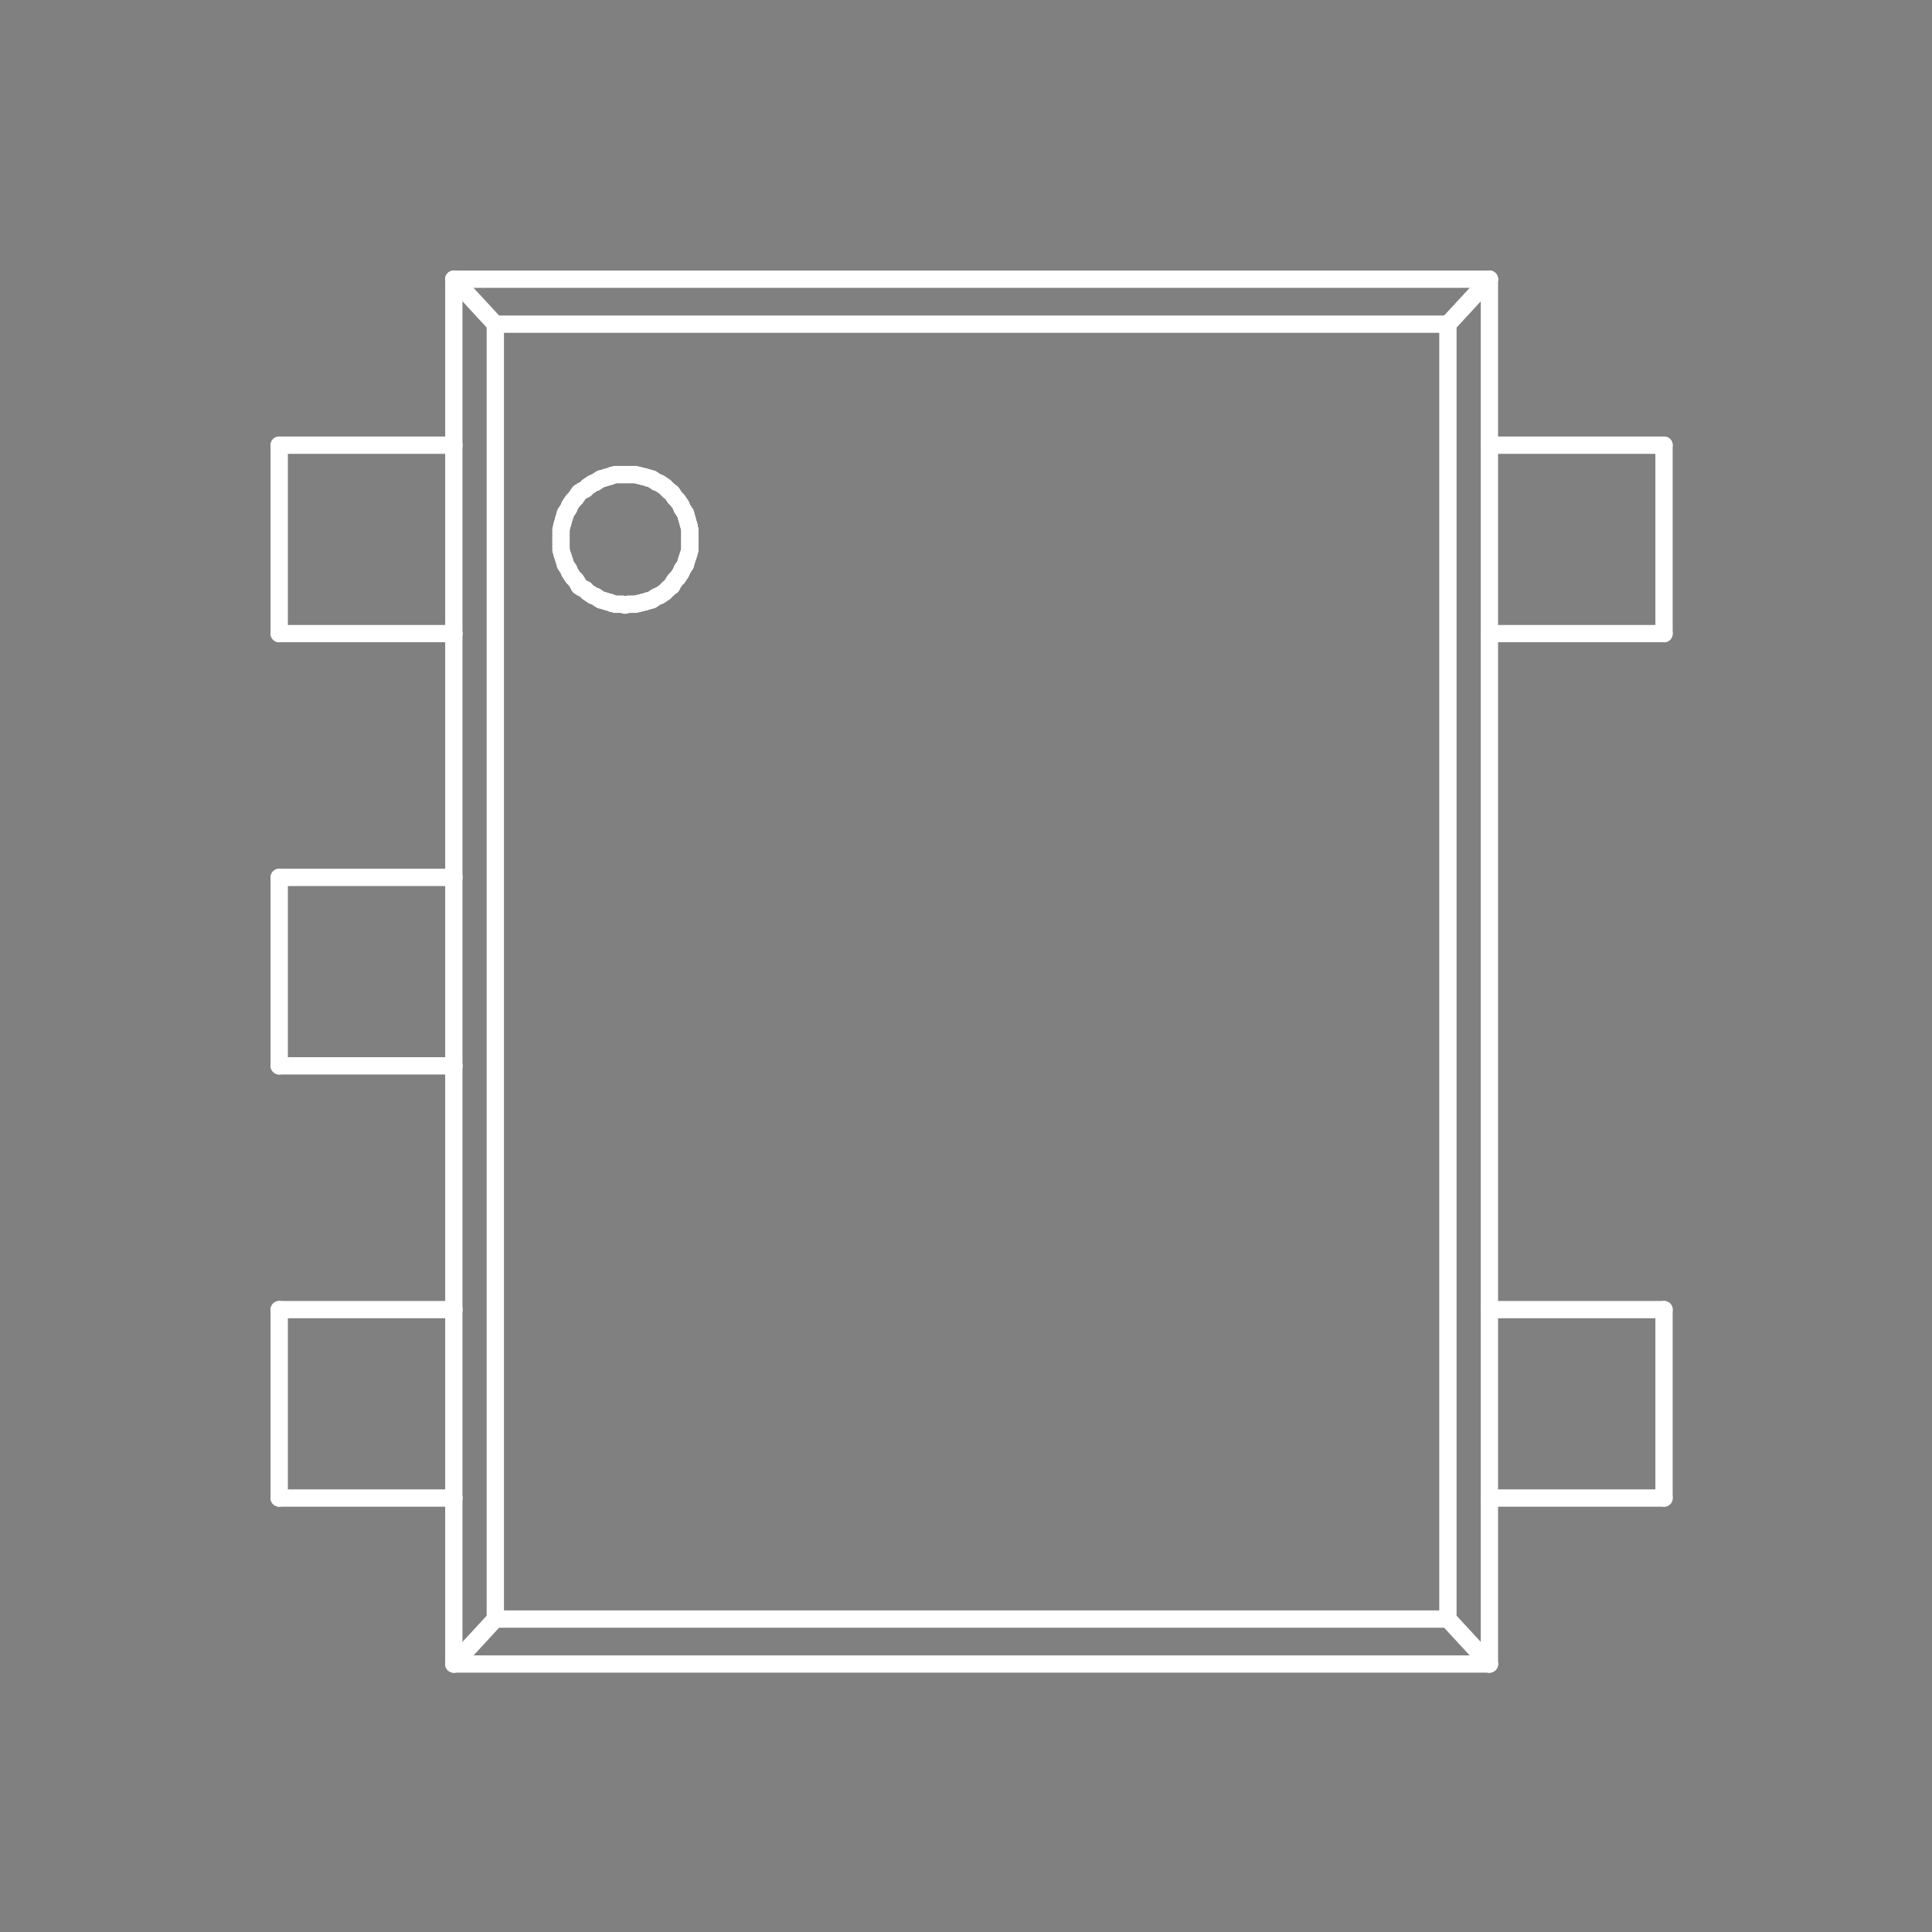 <?xml version="1.0" standalone="no"?>
 <!DOCTYPE svg PUBLIC "-//W3C//DTD SVG 1.1//EN" 
 "http://www.w3.org/Graphics/SVG/1.1/DTD/svg11.dtd"> 
<svg
  xmlns:svg="http://www.w3.org/2000/svg"
  xmlns="http://www.w3.org/2000/svg"
  xmlns:xlink="http://www.w3.org/1999/xlink"
  version="1.1"
  width="2.235mm" height="2.235mm" viewBox="0 0 2.235 2.235">
<rect x="0" y="0" width="2.235" height="2.235" fill="#808080" stroke="none"/>
<title>SVG Image created as outline.svg date 2024/10/18 10:43:26 </title>
  <desc>Image generated by PCBNEW </desc>
<g style="fill:#000000; fill-opacity:0;stroke:#000000; stroke-opacity:1;
stroke-linecap:round; stroke-linejoin:round;"
 transform="translate(0 0) scale(1 1)">
</g>
<g style="fill:#000000; fill-opacity:0.0; 
stroke:#000000; stroke-width:0; stroke-opacity:1; 
stroke-linecap:round; stroke-linejoin:round;">
</g>
<g style="fill:#000000; fill-opacity:0; 
stroke:#000000; stroke-width:0.021; stroke-opacity:1; 
stroke-linecap:round; stroke-linejoin:round;">
<rect x="-5" y="-5" width="12.25" height="12.25" rx="0" />
</g>
<g style="fill:#FFFFFF; fill-opacity:0; 
stroke:#FFFFFF; stroke-width:0.021; stroke-opacity:1; 
stroke-linecap:round; stroke-linejoin:round;">
</g>
<g style="fill:#FFFFFF; fill-opacity:0; 
stroke:#FFFFFF; stroke-width:0.02; stroke-opacity:1; 
stroke-linecap:round; stroke-linejoin:round;">
</g>
<g style="fill:#FFFFFF; fill-opacity:0.0; 
stroke:#FFFFFF; stroke-width:0.02; stroke-opacity:1; 
stroke-linecap:round; stroke-linejoin:round;">
<path d="M0.323 0.515
L0.525 0.515
" />
<path d="M0.323 0.733
L0.323 0.515
" />
<path d="M0.323 0.733
L0.525 0.733
" />
<path d="M0.323 1.015
L0.525 1.015
" />
<path d="M0.323 1.233
L0.323 1.015
" />
<path d="M0.323 1.233
L0.525 1.233
" />
<path d="M0.323 1.515
L0.525 1.515
" />
<path d="M0.323 1.733
L0.323 1.515
" />
<path d="M0.323 1.733
L0.525 1.733
" />
<path d="M0.525 0.323
L0.573 0.375
" />
<path d="M0.525 0.323
L1.723 0.323
" />
<path d="M0.525 0.515
L0.525 0.323
" />
<path d="M0.525 0.733
L0.525 0.515
" />
<path d="M0.525 1.015
L0.525 0.733
" />
<path d="M0.525 1.233
L0.525 1.015
" />
<path d="M0.525 1.515
L0.525 1.233
" />
<path d="M0.525 1.733
L0.525 1.515
" />
<path d="M0.525 1.925
L0.525 1.733
" />
<path d="M0.525 1.925
L0.573 1.873
" />
<path d="M0.525 1.925
L1.723 1.925
" />
<path d="M0.573 0.375
L1.675 0.375
" />
<path d="M0.573 1.873
L0.573 0.375
" />
<path d="M0.573 1.873
L1.675 1.873
" />
<path d="M0.649 0.613
L0.649 0.617
" />
<path d="M0.649 0.617
L0.649 0.621
" />
<path d="M0.649 0.621
L0.649 0.625
" />
</g>
<g style="fill:#FFFFFF; fill-opacity:0; 
stroke:#FFFFFF; stroke-width:0; stroke-opacity:1; 
stroke-linecap:round; stroke-linejoin:round;">
<circle cx="0.649" cy="0.625" r="0.01" /> 
</g>
<g style="fill:#FFFFFF; fill-opacity:0; 
stroke:#FFFFFF; stroke-width:0.02; stroke-opacity:1; 
stroke-linecap:round; stroke-linejoin:round;">
</g>
<g style="fill:#FFFFFF; fill-opacity:0.0; 
stroke:#FFFFFF; stroke-width:0.02; stroke-opacity:1; 
stroke-linecap:round; stroke-linejoin:round;">
<path d="M0.649 0.625
L0.649 0.628
" />
<path d="M0.649 0.628
L0.649 0.632
" />
<path d="M0.649 0.632
L0.649 0.636
" />
<path d="M0.649 0.636
L0.65 0.64
" />
<path d="M0.65 0.608
L0.649 0.613
" />
<path d="M0.65 0.64
L0.651 0.643
" />
<path d="M0.651 0.605
L0.65 0.608
" />
<path d="M0.651 0.643
L0.652 0.646
" />
<path d="M0.652 0.601
L0.651 0.605
" />
<path d="M0.652 0.646
L0.653 0.649
" />
<path d="M0.653 0.598
L0.652 0.601
" />
<path d="M0.653 0.649
L0.654 0.653
" />
<path d="M0.654 0.594
L0.653 0.598
" />
<path d="M0.654 0.653
L0.656 0.656
" />
<path d="M0.656 0.591
L0.654 0.594
" />
<path d="M0.656 0.656
L0.658 0.659
" />
<path d="M0.658 0.588
L0.656 0.591
" />
<path d="M0.658 0.659
L0.659 0.662
" />
<path d="M0.659 0.585
L0.658 0.588
" />
<path d="M0.659 0.662
L0.661 0.665
" />
<path d="M0.661 0.582
L0.659 0.585
" />
<path d="M0.661 0.665
L0.663 0.668
" />
<path d="M0.663 0.579
L0.661 0.582
" />
<path d="M0.663 0.668
L0.666 0.671
" />
<path d="M0.666 0.576
L0.663 0.579
" />
<path d="M0.666 0.671
L0.668 0.674
" />
<path d="M0.668 0.573
L0.666 0.576
" />
<path d="M0.668 0.674
L0.67 0.678
" />
<path d="M0.67 0.57
L0.668 0.573
" />
<path d="M0.67 0.678
L0.673 0.68
" />
<path d="M0.673 0.568
L0.67 0.57
" />
<path d="M0.673 0.68
L0.677 0.682
" />
<path d="M0.677 0.566
L0.673 0.568
" />
<path d="M0.677 0.682
L0.68 0.685
" />
<path d="M0.68 0.563
L0.677 0.566
" />
<path d="M0.68 0.685
L0.683 0.687
" />
<path d="M0.683 0.561
L0.68 0.563
" />
<path d="M0.683 0.687
L0.686 0.689
" />
<path d="M0.686 0.559
L0.683 0.561
" />
<path d="M0.686 0.689
L0.689 0.69
" />
<path d="M0.689 0.558
L0.686 0.559
" />
<path d="M0.689 0.69
L0.692 0.692
" />
<path d="M0.692 0.556
L0.689 0.558
" />
<path d="M0.692 0.692
L0.695 0.694
" />
<path d="M0.695 0.554
L0.692 0.556
" />
<path d="M0.695 0.694
L0.699 0.695
" />
<path d="M0.699 0.553
L0.695 0.554
" />
<path d="M0.699 0.695
L0.702 0.696
" />
<path d="M0.702 0.552
L0.699 0.553
" />
<path d="M0.702 0.696
L0.706 0.697
" />
<path d="M0.706 0.551
L0.702 0.552
" />
<path d="M0.706 0.697
L0.708 0.698
" />
<path d="M0.708 0.55
L0.706 0.551
" />
<path d="M0.708 0.698
L0.712 0.699
" />
<path d="M0.712 0.549
L0.708 0.55
" />
<path d="M0.712 0.699
L0.716 0.699
" />
<path d="M0.716 0.549
L0.712 0.549
" />
<path d="M0.716 0.699
L0.72 0.699
" />
<path d="M0.72 0.549
L0.716 0.549
" />
<path d="M0.72 0.699
L0.723 0.7
" />
<path d="M0.723 0.549
L0.72 0.549
" />
</g>
<g style="fill:#FFFFFF; fill-opacity:0; 
stroke:#FFFFFF; stroke-width:0; stroke-opacity:1; 
stroke-linecap:round; stroke-linejoin:round;">
<circle cx="0.723" cy="0.549" r="0.01" /> 
<circle cx="0.723" cy="0.7" r="0.01" /> 
</g>
<g style="fill:#FFFFFF; fill-opacity:0; 
stroke:#FFFFFF; stroke-width:0.02; stroke-opacity:1; 
stroke-linecap:round; stroke-linejoin:round;">
</g>
<g style="fill:#FFFFFF; fill-opacity:0.0; 
stroke:#FFFFFF; stroke-width:0.02; stroke-opacity:1; 
stroke-linecap:round; stroke-linejoin:round;">
<path d="M0.723 0.7
L0.727 0.699
" />
<path d="M0.727 0.549
L0.723 0.549
" />
<path d="M0.727 0.699
L0.731 0.699
" />
<path d="M0.731 0.549
L0.727 0.549
" />
<path d="M0.731 0.699
L0.735 0.699
" />
<path d="M0.735 0.549
L0.731 0.549
" />
<path d="M0.735 0.699
L0.739 0.698
" />
<path d="M0.739 0.55
L0.735 0.549
" />
<path d="M0.739 0.698
L0.743 0.697
" />
<path d="M0.743 0.551
L0.739 0.55
" />
<path d="M0.743 0.697
L0.747 0.696
" />
<path d="M0.747 0.552
L0.743 0.551
" />
<path d="M0.747 0.696
L0.75 0.695
" />
<path d="M0.75 0.553
L0.747 0.552
" />
<path d="M0.75 0.695
L0.754 0.694
" />
<path d="M0.754 0.554
L0.75 0.553
" />
<path d="M0.754 0.694
L0.757 0.692
" />
<path d="M0.757 0.556
L0.754 0.554
" />
<path d="M0.757 0.692
L0.76 0.69
" />
<path d="M0.76 0.558
L0.757 0.556
" />
<path d="M0.76 0.69
L0.763 0.689
" />
<path d="M0.763 0.559
L0.76 0.558
" />
<path d="M0.763 0.689
L0.766 0.687
" />
<path d="M0.766 0.561
L0.763 0.559
" />
<path d="M0.766 0.687
L0.769 0.685
" />
<path d="M0.769 0.563
L0.766 0.561
" />
<path d="M0.769 0.685
L0.772 0.682
" />
<path d="M0.772 0.566
L0.769 0.563
" />
<path d="M0.772 0.682
L0.774 0.68
" />
<path d="M0.774 0.568
L0.772 0.566
" />
<path d="M0.774 0.68
L0.777 0.678
" />
<path d="M0.777 0.57
L0.774 0.568
" />
<path d="M0.777 0.678
L0.779 0.674
" />
<path d="M0.779 0.573
L0.777 0.57
" />
<path d="M0.779 0.674
L0.781 0.671
" />
<path d="M0.781 0.576
L0.779 0.573
" />
<path d="M0.781 0.671
L0.784 0.668
" />
<path d="M0.784 0.579
L0.781 0.576
" />
<path d="M0.784 0.668
L0.786 0.665
" />
<path d="M0.786 0.582
L0.784 0.579
" />
<path d="M0.786 0.665
L0.788 0.662
" />
<path d="M0.788 0.585
L0.786 0.582
" />
<path d="M0.788 0.662
L0.789 0.659
" />
<path d="M0.789 0.588
L0.788 0.585
" />
<path d="M0.789 0.659
L0.791 0.656
" />
<path d="M0.791 0.591
L0.789 0.588
" />
<path d="M0.791 0.656
L0.793 0.653
" />
<path d="M0.793 0.594
L0.791 0.591
" />
<path d="M0.793 0.653
L0.794 0.649
" />
<path d="M0.794 0.598
L0.793 0.594
" />
<path d="M0.794 0.649
L0.795 0.646
" />
<path d="M0.795 0.601
L0.794 0.598
" />
<path d="M0.795 0.646
L0.796 0.643
" />
<path d="M0.796 0.605
L0.795 0.601
" />
<path d="M0.796 0.643
L0.797 0.64
" />
<path d="M0.797 0.608
L0.796 0.605
" />
<path d="M0.797 0.64
L0.798 0.636
" />
<path d="M0.798 0.613
L0.797 0.608
" />
<path d="M0.798 0.617
L0.798 0.613
" />
<path d="M0.798 0.621
L0.798 0.617
" />
<path d="M0.798 0.625
L0.798 0.621
" />
</g>
<g style="fill:#FFFFFF; fill-opacity:0; 
stroke:#FFFFFF; stroke-width:0; stroke-opacity:1; 
stroke-linecap:round; stroke-linejoin:round;">
<circle cx="0.798" cy="0.625" r="0.01" /> 
<circle cx="0.798" cy="0.625" r="0.01" /> 
</g>
<g style="fill:#FFFFFF; fill-opacity:0; 
stroke:#FFFFFF; stroke-width:0.02; stroke-opacity:1; 
stroke-linecap:round; stroke-linejoin:round;">
</g>
<g style="fill:#FFFFFF; fill-opacity:0.0; 
stroke:#FFFFFF; stroke-width:0.02; stroke-opacity:1; 
stroke-linecap:round; stroke-linejoin:round;">
<path d="M0.798 0.628
L0.798 0.625
" />
<path d="M0.798 0.632
L0.798 0.628
" />
<path d="M0.798 0.636
L0.798 0.632
" />
<path d="M1.675 1.873
L1.675 0.375
" />
<path d="M1.723 0.323
L1.675 0.375
" />
<path d="M1.723 0.515
L1.723 0.323
" />
<path d="M1.723 0.515
L1.925 0.515
" />
<path d="M1.723 0.733
L1.723 0.515
" />
<path d="M1.723 0.733
L1.925 0.733
" />
<path d="M1.723 1.515
L1.723 0.733
" />
<path d="M1.723 1.515
L1.925 1.515
" />
<path d="M1.723 1.733
L1.723 1.515
" />
<path d="M1.723 1.733
L1.925 1.733
" />
<path d="M1.723 1.925
L1.675 1.873
" />
<path d="M1.723 1.925
L1.723 1.733
" />
<path d="M1.925 0.733
L1.925 0.515
" />
<path d="M1.925 1.733
L1.925 1.515
" />
<g >
</g>
<g >
</g>
<g >
</g>
<g >
</g>
</g> 
</svg>
